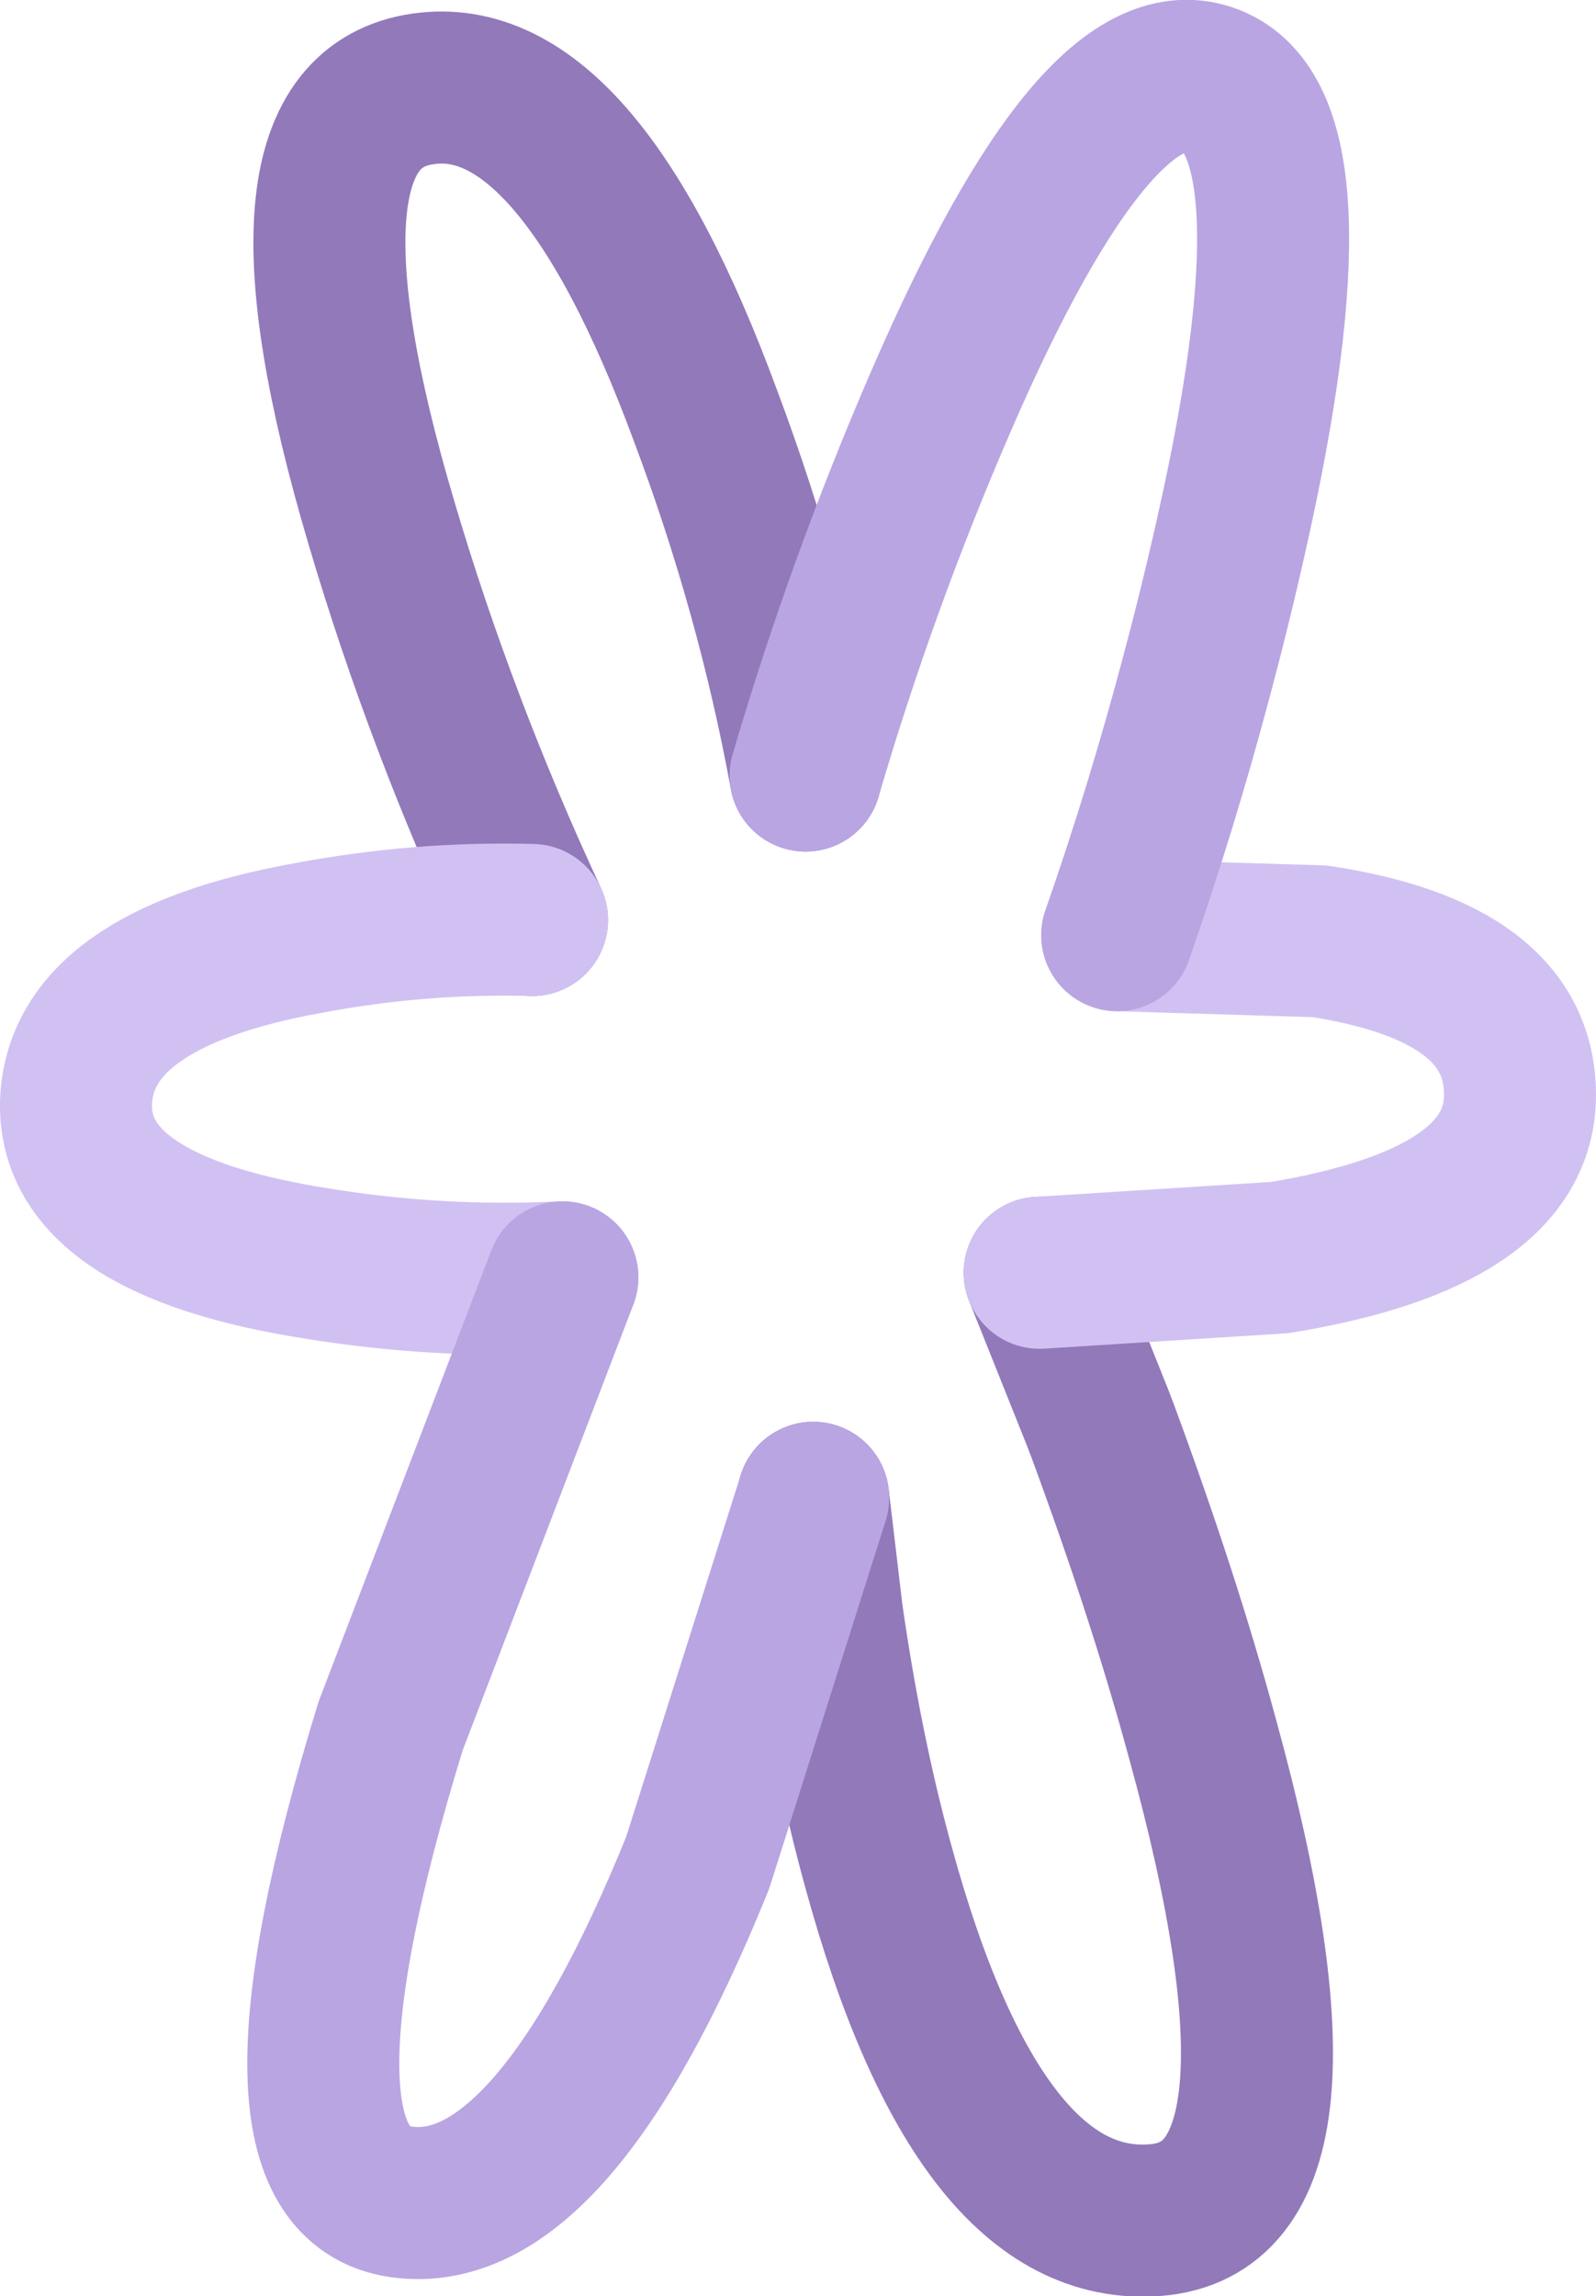 
<svg xmlns="http://www.w3.org/2000/svg" version="1.1" xmlns:xlink="http://www.w3.org/1999/xlink" preserveAspectRatio="none" x="0px" y="0px" width="105px" height="151px" viewBox="0 0 105 151">
<defs/>

<g id="Layer_1">
<g>
<g>
<path stroke="#9279BA" stroke-width="10" stroke-linejoin="round" stroke-linecap="round" fill="none" d="
M 68.4 83.7
L 72.2 93.2
Q 72.359 93.626 72.525 94.05 76.596 105.056 79.1 114.3 87.6 145.1 76 146 64.4 146.9 57.8 122.8 55.7 115.2 54.4 106.1
L 53.5 98.5
M 35 60.5
Q 29 47.6 25.1 34.4 17.2 7.8 27.5 5.9 37.8 4 46.4 27.3 50.8 39 53 51"/>
</g>

<g>
<path stroke="#D1C1F2" stroke-width="10" stroke-linejoin="round" stroke-linecap="round" fill="none" d="
M 73.5 61.5
L 86.8 61.9
Q 100 63.9 100 72 100 80.1 84.2 82.7
L 68.4 83.7
M 37 84
Q 28.9 84.4 20.9 83.1 4.8 80.6 5 72.5 5.3 64.4 20.2 61.7 27.6 60.3 35 60.5"/>
</g>

<g>
<path stroke="#B9A5E2" stroke-width="10" stroke-linejoin="round" stroke-linecap="round" fill="none" d="
M 53.5 98.5
L 45.9 122.5
Q 36.3 146.2 26.4 144.8 16.5 143.4 25.7 113.5
L 37 84
M 53 51
Q 56.7 38.4 61.9 26.4 72.3 2.4 79.7 5.3 87.1 8.2 81 35.2 79.946 39.906 78.7 44.55 76.42 53.13 73.5 61.5"/>
</g>
</g>
</g>
</svg>
